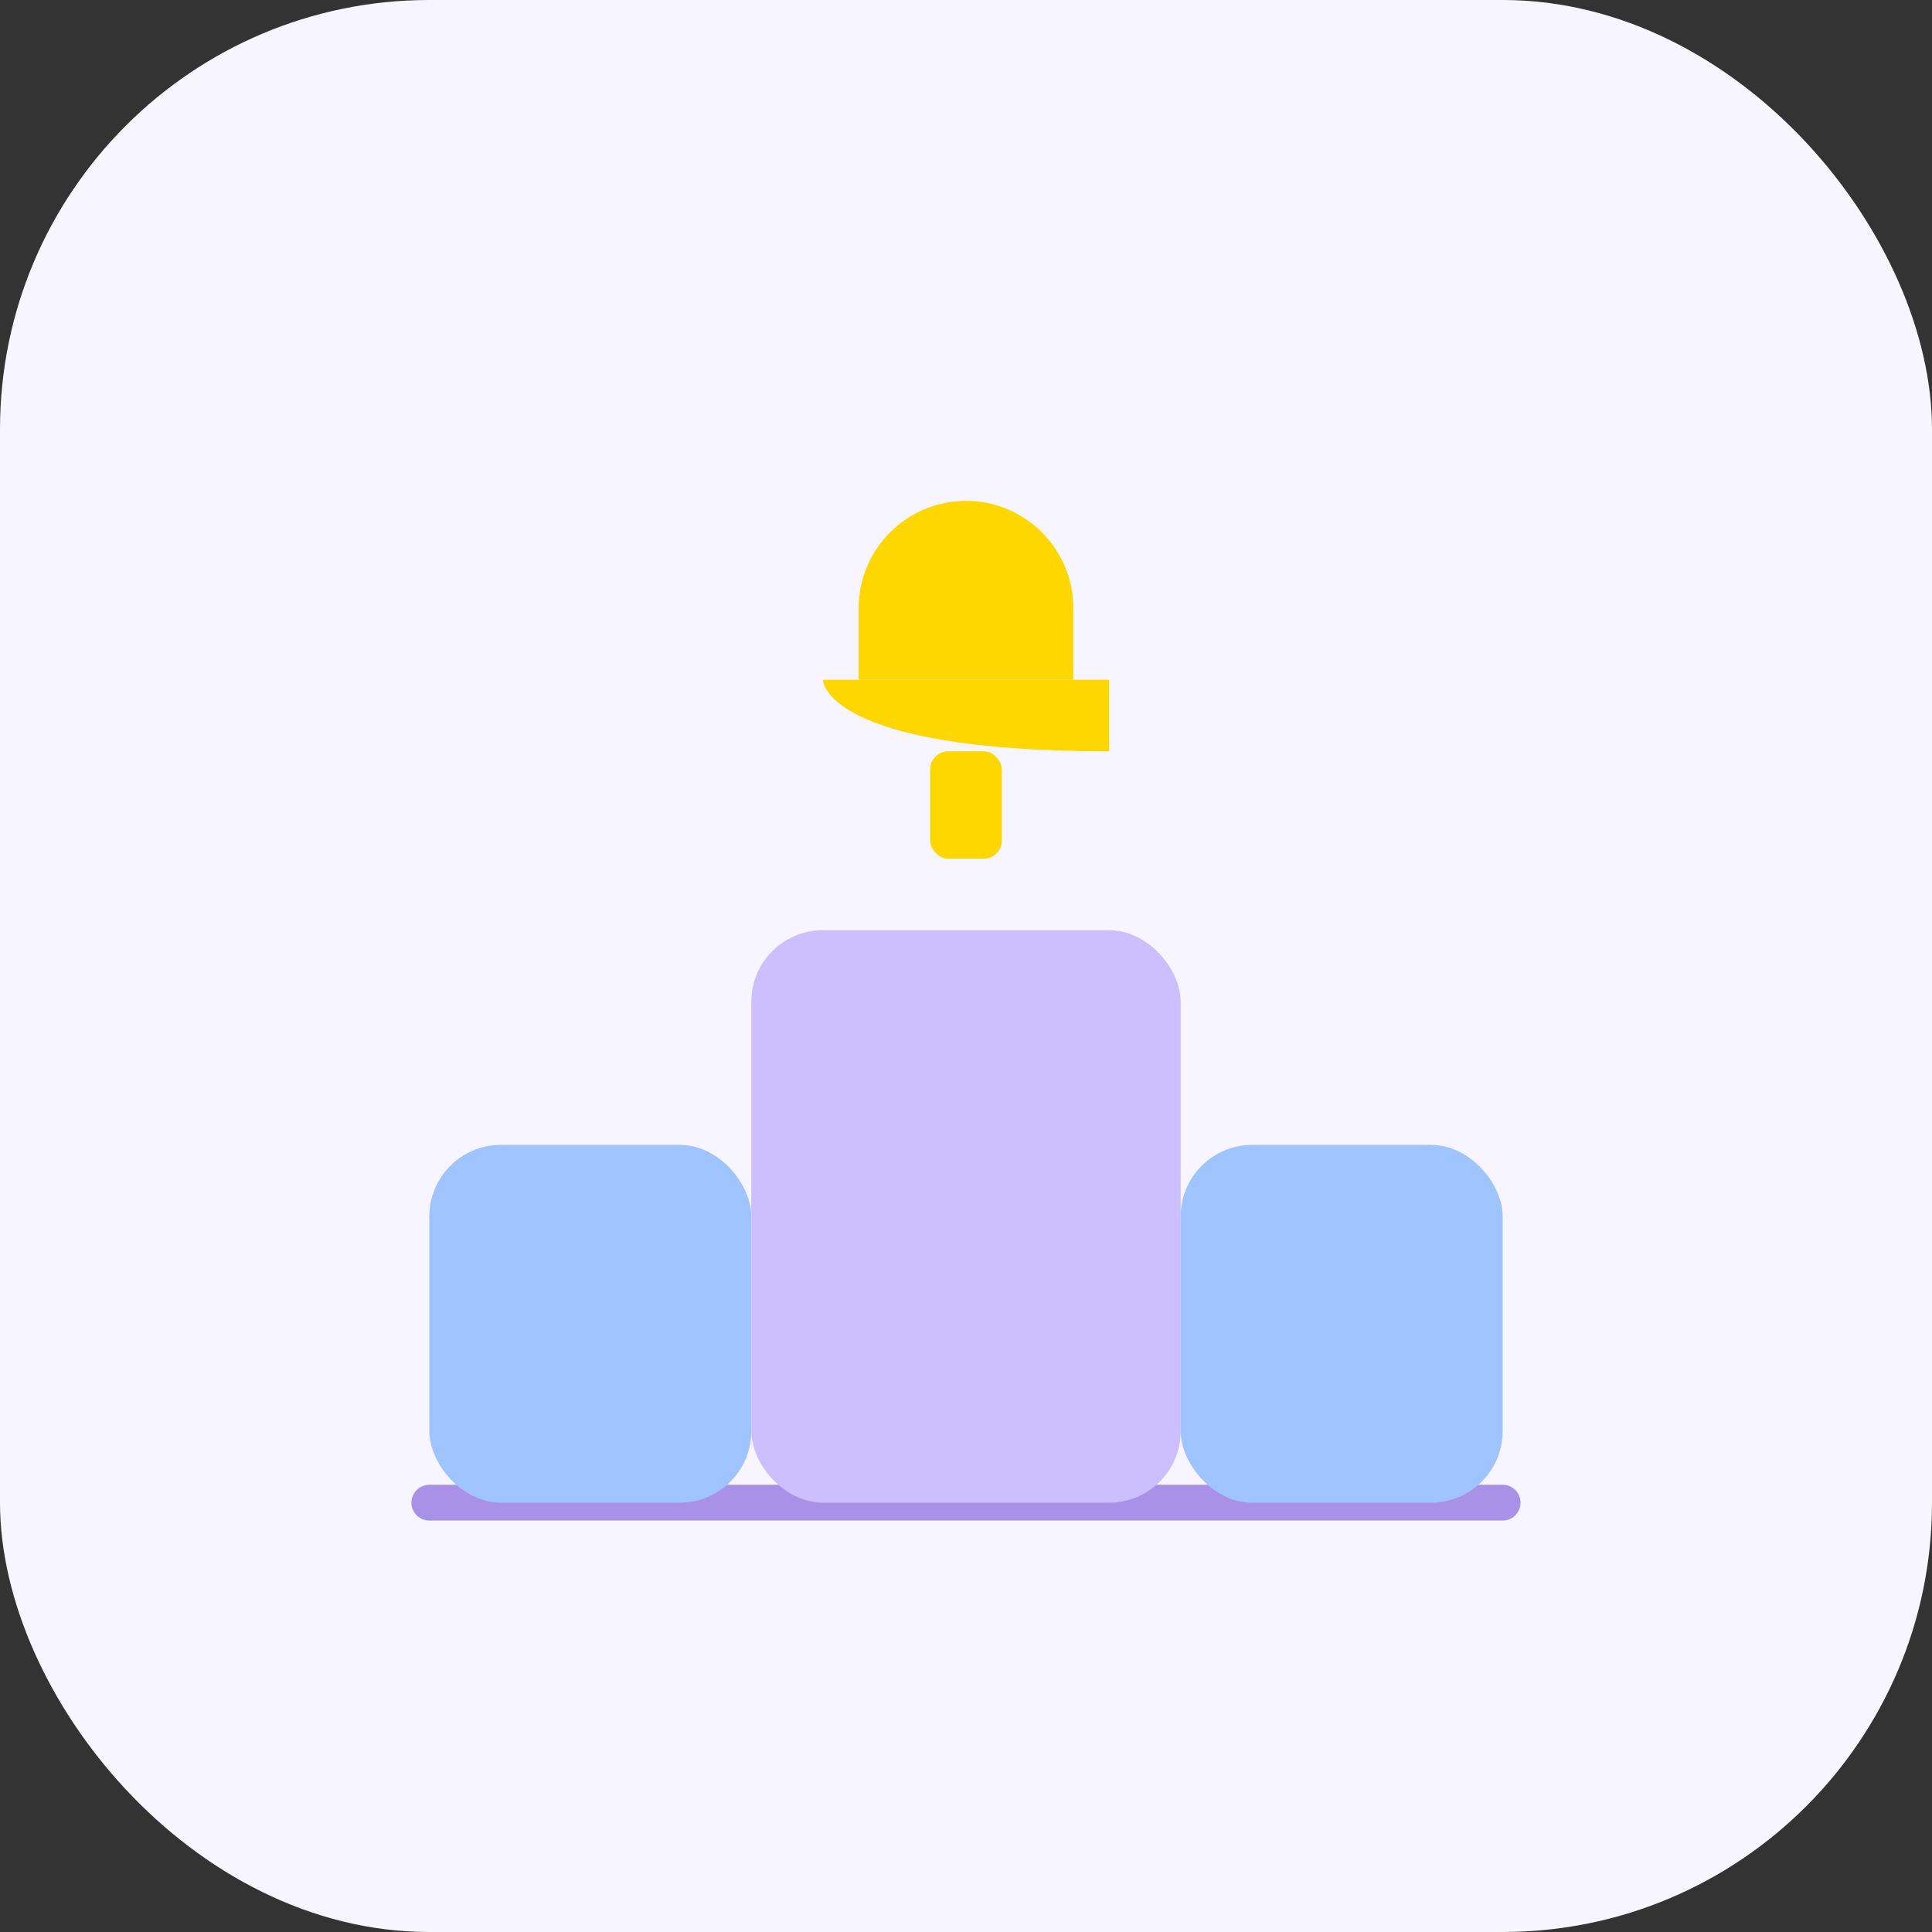 <svg width="108" height="108" viewBox="0 0 108 108" fill="none" xmlns="http://www.w3.org/2000/svg">
  <rect x="0" y="0" width="108" height="108" fill="#333333" stroke="none"/>
  <rect width="108" height="108" rx="24" fill="#F7F5FF"/>
  <path d="M24 84H84" stroke="#A991E8" stroke-width="2" stroke-linecap="round"/>
  <rect x="42" y="52" width="24" height="32" rx="4" fill="#CBBFFF"/>
  <rect x="24" y="64" width="18" height="20" rx="4" fill="#A0C4FF"/>
  <rect x="66" y="64" width="18" height="20" rx="4" fill="#A0C4FF"/>
  <path d="M54 28C57.314 28 60 30.686 60 34V38H48V34C48 30.686 50.686 28 54 28Z" fill="#FFD700"/>
  <path d="M46 38H62V42C46 42 46 38 46 38Z" fill="#FFD700"/>
  <rect x="52" y="42" width="4" height="6" rx="1" fill="#FFD700"/>
</svg>
